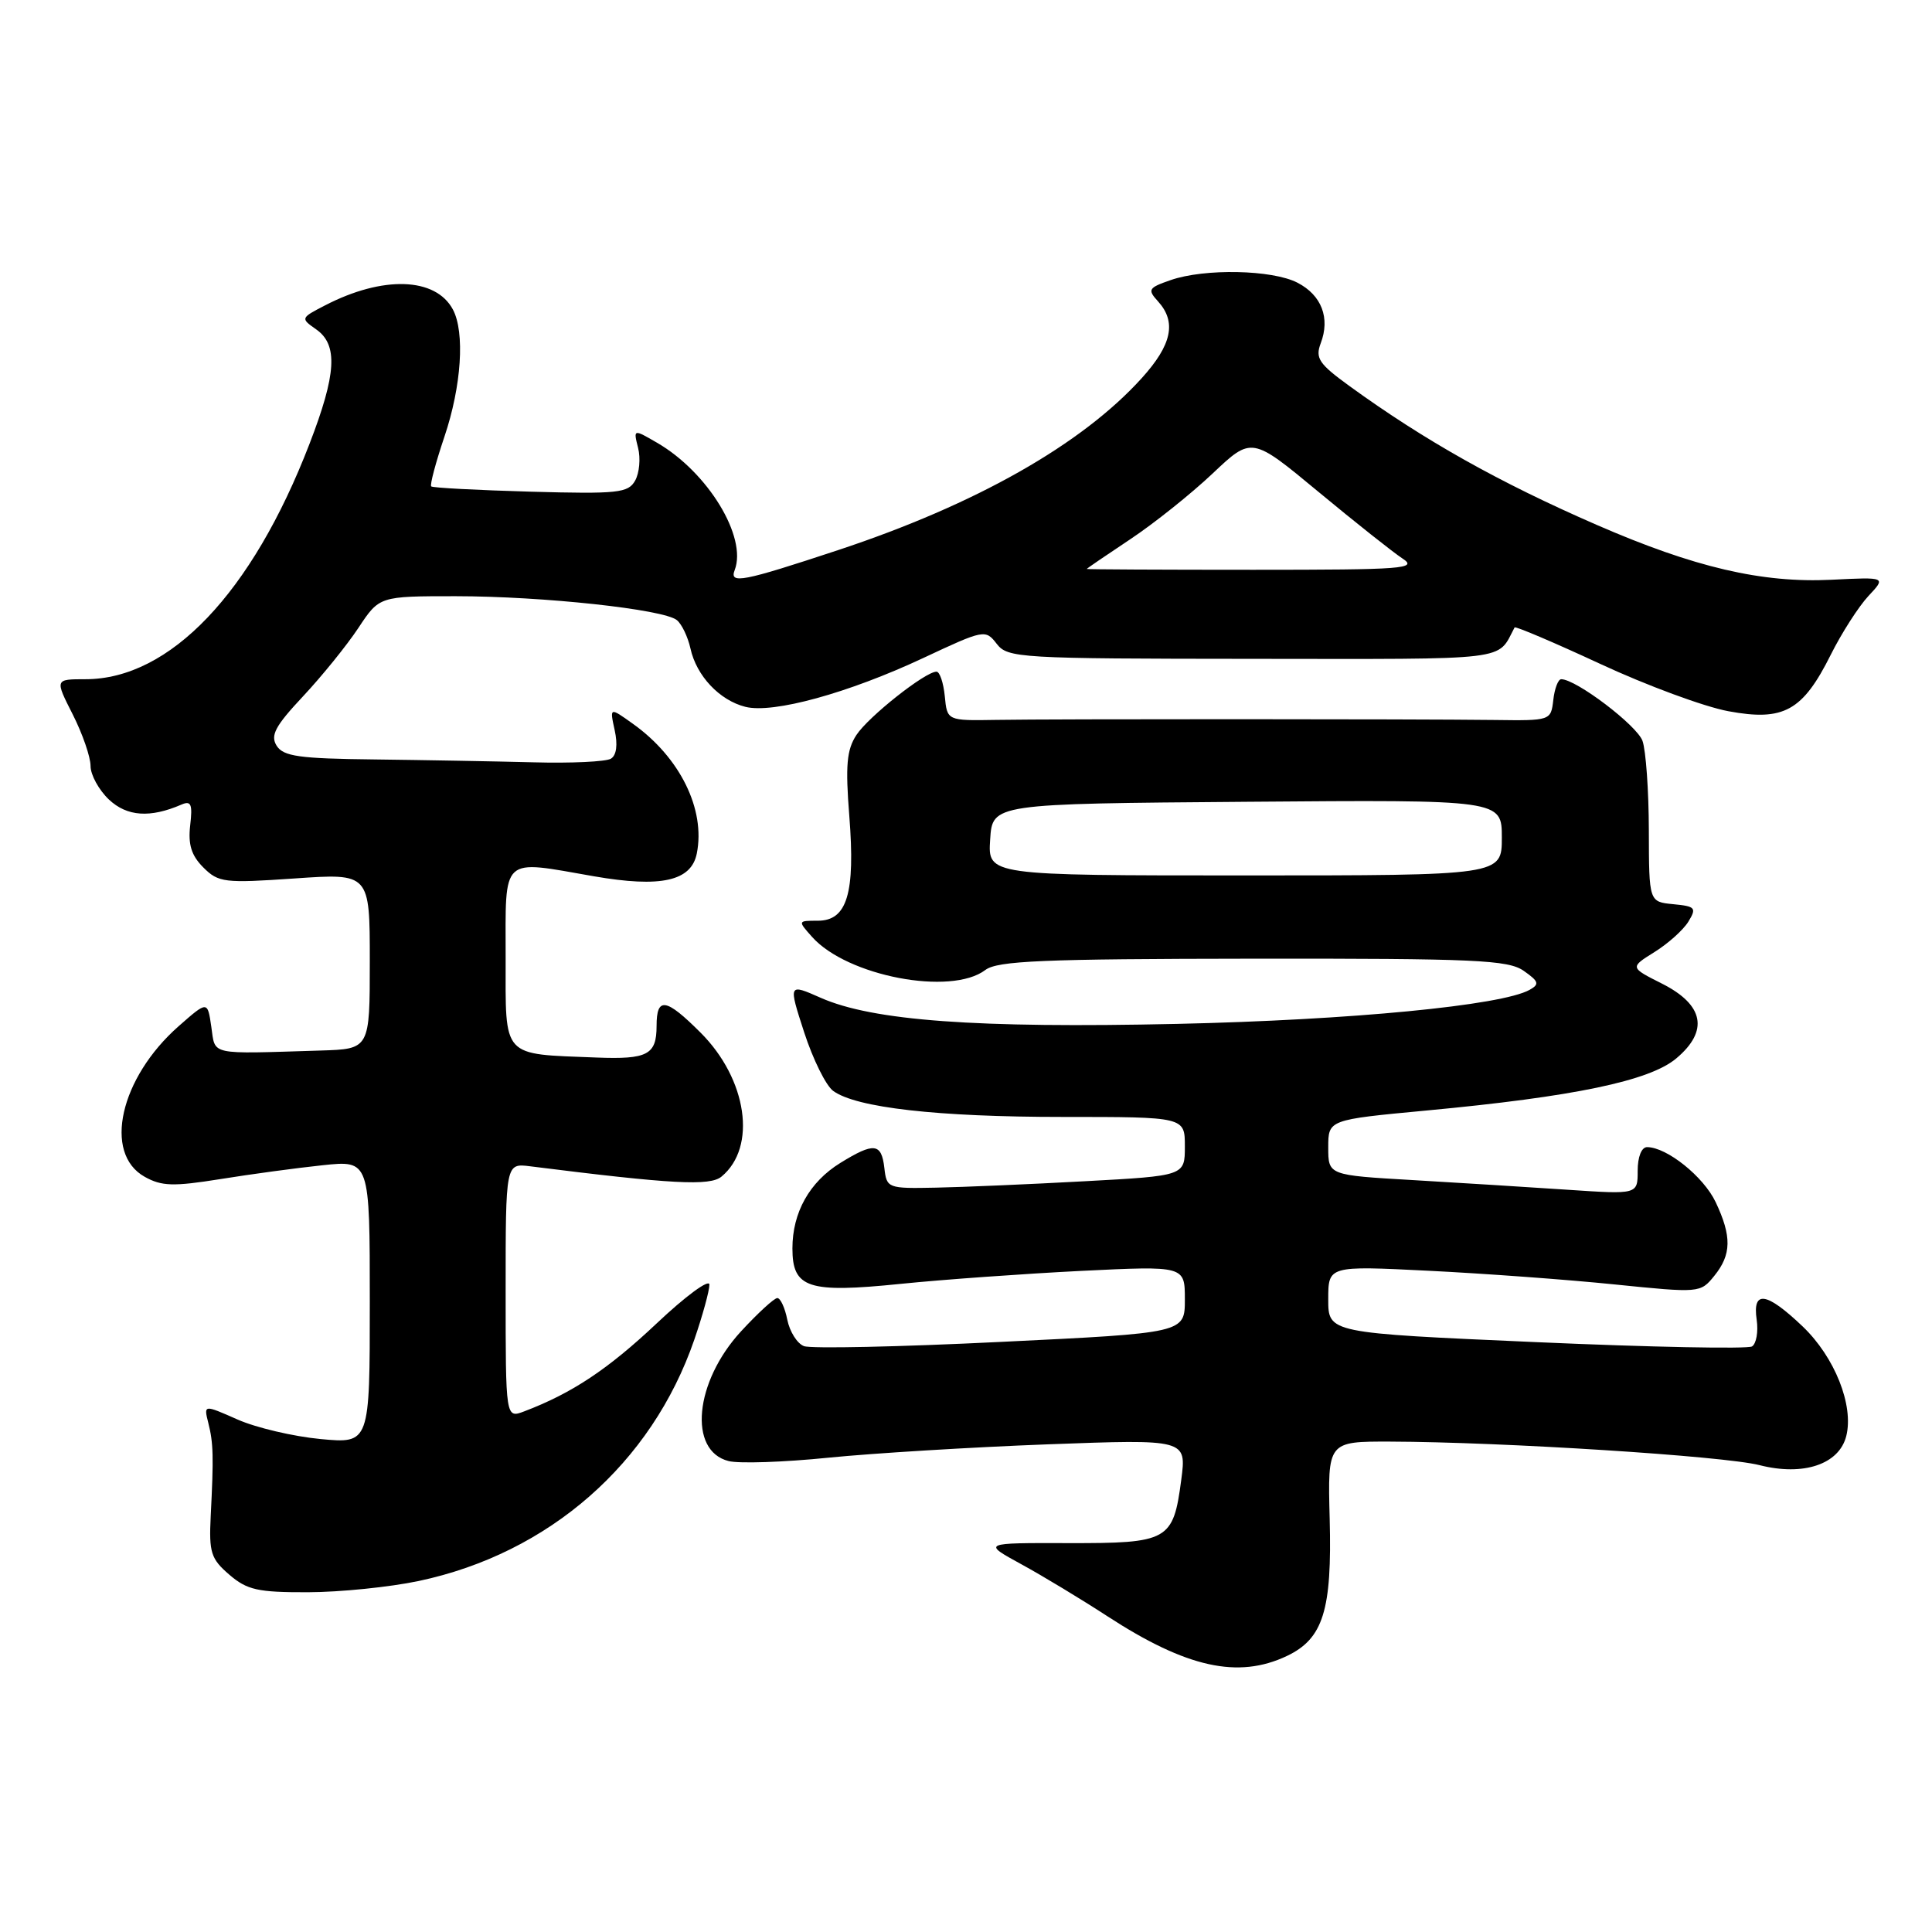 <?xml version="1.0" encoding="UTF-8" standalone="no"?>
<!DOCTYPE svg PUBLIC "-//W3C//DTD SVG 1.1//EN" "http://www.w3.org/Graphics/SVG/1.1/DTD/svg11.dtd" >
<svg xmlns="http://www.w3.org/2000/svg" xmlns:xlink="http://www.w3.org/1999/xlink" version="1.1" viewBox="0 0 256 256">
 <g >
 <path fill="currentColor"
d=" M 170.51 219.43 C 175.33 217.14 176.51 213.38 176.19 201.25 C 175.92 191.00 175.92 191.00 184.21 191.02 C 199.17 191.07 228.41 192.93 233.15 194.14 C 238.96 195.62 243.70 194.03 244.64 190.28 C 245.66 186.22 243.11 179.81 238.85 175.75 C 234.05 171.18 232.19 170.91 232.77 174.88 C 233.00 176.47 232.72 178.05 232.15 178.41 C 231.58 178.76 218.71 178.51 203.55 177.84 C 176.00 176.63 176.00 176.63 176.00 172.17 C 176.00 167.72 176.00 167.72 189.25 168.38 C 196.54 168.74 207.63 169.55 213.90 170.19 C 225.22 171.34 225.31 171.33 227.15 169.06 C 229.44 166.24 229.48 163.82 227.33 159.28 C 225.73 155.91 220.87 152.01 218.25 152.00 C 217.51 152.00 217.00 153.29 217.00 155.14 C 217.00 158.27 217.00 158.27 207.75 157.65 C 202.66 157.31 193.44 156.73 187.25 156.37 C 176.00 155.72 176.00 155.72 176.00 152.04 C 176.00 148.37 176.00 148.37 189.01 147.15 C 208.54 145.32 218.58 143.23 222.12 140.24 C 226.45 136.60 225.79 133.15 220.23 130.34 C 215.96 128.19 215.96 128.19 219.23 126.15 C 221.03 125.03 223.05 123.22 223.72 122.12 C 224.83 120.30 224.66 120.09 221.72 119.81 C 218.50 119.50 218.50 119.50 218.48 110.00 C 218.47 104.78 218.09 99.45 217.64 98.17 C 216.91 96.12 208.85 90.00 206.87 90.00 C 206.46 90.00 205.99 91.24 205.82 92.75 C 205.50 95.49 205.47 95.50 198.00 95.40 C 187.24 95.27 139.69 95.26 132.00 95.39 C 125.50 95.50 125.50 95.50 125.19 92.25 C 125.01 90.46 124.52 89.00 124.09 89.00 C 122.60 89.00 115.07 94.96 113.48 97.39 C 112.19 99.36 112.01 101.42 112.54 108.16 C 113.34 118.38 112.25 122.00 108.37 122.00 C 105.70 122.00 105.70 122.01 107.60 124.14 C 112.23 129.35 126.00 131.98 130.56 128.53 C 132.17 127.31 138.13 127.06 166.03 127.03 C 195.53 127.00 199.84 127.20 201.90 128.64 C 203.91 130.05 204.02 130.41 202.68 131.16 C 198.99 133.23 178.99 135.16 156.00 135.67 C 129.33 136.26 115.64 135.26 108.74 132.21 C 104.46 130.32 104.46 130.32 106.56 136.80 C 107.72 140.36 109.44 143.85 110.40 144.55 C 113.45 146.78 124.21 148.00 140.83 148.00 C 157.00 148.00 157.00 148.00 157.00 151.90 C 157.00 155.80 157.00 155.80 143.75 156.52 C 136.46 156.92 127.58 157.30 124.00 157.37 C 117.62 157.50 117.49 157.45 117.18 154.75 C 116.80 151.45 115.81 151.34 111.34 154.10 C 107.26 156.62 105.00 160.66 105.00 165.42 C 105.00 170.69 107.07 171.37 119.33 170.12 C 124.92 169.55 135.69 168.78 143.25 168.40 C 157.00 167.73 157.00 167.73 157.00 172.18 C 157.00 176.63 157.00 176.63 132.58 177.81 C 119.15 178.47 107.43 178.72 106.53 178.37 C 105.63 178.03 104.64 176.45 104.32 174.87 C 104.01 173.29 103.41 172.00 103.00 172.00 C 102.59 172.00 100.43 173.98 98.19 176.41 C 92.03 183.09 91.15 192.25 96.55 193.60 C 97.93 193.95 103.89 193.75 109.78 193.15 C 115.68 192.56 128.76 191.76 138.86 191.38 C 157.23 190.70 157.23 190.70 156.52 196.10 C 155.46 204.15 154.83 204.50 141.54 204.47 C 130.16 204.44 130.16 204.44 135.33 207.27 C 138.17 208.82 143.31 211.93 146.75 214.17 C 157.22 220.98 164.05 222.49 170.51 219.43 Z  M 55.48 209.49 C 72.75 205.83 86.35 193.92 92.00 177.51 C 93.10 174.31 94.00 171.03 94.00 170.22 C 94.00 169.42 90.85 171.73 87.01 175.36 C 80.56 181.44 75.79 184.61 69.47 187.01 C 67.00 187.95 67.00 187.95 67.00 171.04 C 67.00 154.13 67.00 154.13 70.25 154.54 C 89.08 156.91 94.08 157.18 95.61 155.90 C 100.32 152.00 99.01 143.01 92.84 136.84 C 88.23 132.23 87.00 132.04 87.00 135.94 C 87.00 139.76 85.80 140.39 79.06 140.13 C 66.36 139.63 67.00 140.33 67.00 126.89 C 67.00 113.25 66.25 113.94 78.69 116.11 C 87.56 117.65 91.60 116.76 92.33 113.09 C 93.50 107.24 90.10 100.34 83.84 95.89 C 80.78 93.70 80.78 93.70 81.45 96.76 C 81.87 98.68 81.69 100.08 80.95 100.53 C 80.30 100.93 75.66 101.15 70.64 101.01 C 65.61 100.88 56.15 100.71 49.61 100.63 C 39.67 100.52 37.56 100.23 36.66 98.82 C 35.80 97.45 36.45 96.22 40.15 92.27 C 42.66 89.59 45.96 85.51 47.49 83.20 C 50.27 79.00 50.27 79.00 60.38 79.00 C 71.95 79.01 87.93 80.73 89.69 82.17 C 90.34 82.70 91.15 84.40 91.49 85.93 C 92.28 89.55 95.34 92.80 98.77 93.66 C 102.45 94.58 112.39 91.85 122.38 87.17 C 130.40 83.41 130.58 83.38 132.07 85.31 C 133.53 87.19 134.97 87.28 165.99 87.30 C 200.67 87.33 198.31 87.62 200.69 83.14 C 200.79 82.95 205.90 85.12 212.04 87.97 C 218.17 90.82 225.82 93.65 229.02 94.24 C 236.35 95.60 238.86 94.22 242.60 86.73 C 244.04 83.85 246.28 80.37 247.57 78.98 C 249.93 76.46 249.93 76.46 242.71 76.82 C 233.47 77.28 224.50 75.18 211.57 69.55 C 198.64 63.92 188.74 58.36 178.78 51.13 C 174.76 48.21 174.26 47.46 175.00 45.49 C 176.28 42.14 175.12 39.11 171.92 37.46 C 168.58 35.73 159.60 35.55 155.10 37.12 C 152.16 38.14 152.02 38.37 153.45 39.94 C 155.92 42.67 155.28 45.69 151.30 50.09 C 143.34 58.90 129.30 66.85 111.06 72.89 C 98.39 77.08 96.62 77.43 97.35 75.54 C 99.03 71.16 93.80 62.57 87.07 58.67 C 83.92 56.84 83.92 56.84 84.55 59.35 C 84.90 60.73 84.72 62.68 84.16 63.68 C 83.24 65.32 81.90 65.47 70.32 65.15 C 63.27 64.95 57.34 64.64 57.14 64.45 C 56.94 64.27 57.73 61.30 58.89 57.86 C 61.15 51.17 61.62 44.03 60.01 41.01 C 57.72 36.73 50.73 36.50 43.08 40.46 C 39.82 42.14 39.81 42.18 41.89 43.64 C 44.81 45.68 44.59 49.55 41.00 58.84 C 33.39 78.58 22.51 90.00 11.32 90.00 C 7.27 90.00 7.27 90.00 9.64 94.67 C 10.94 97.24 12.00 100.31 12.00 101.50 C 12.00 102.68 13.10 104.68 14.44 105.95 C 16.84 108.20 19.89 108.41 24.05 106.61 C 25.32 106.06 25.53 106.56 25.20 109.37 C 24.91 111.91 25.36 113.36 26.94 114.94 C 28.95 116.95 29.72 117.04 39.04 116.40 C 49.00 115.71 49.00 115.71 49.00 127.36 C 49.00 139.00 49.00 139.00 42.50 139.20 C 27.52 139.66 28.56 139.89 28.00 136.06 C 27.50 132.61 27.50 132.61 23.69 135.96 C 15.89 142.82 13.63 152.83 19.17 155.93 C 21.42 157.19 22.97 157.23 29.17 156.24 C 33.20 155.59 39.31 154.76 42.75 154.40 C 49.00 153.74 49.00 153.74 49.00 172.52 C 49.00 191.29 49.00 191.29 42.47 190.68 C 38.88 190.34 33.93 189.18 31.47 188.09 C 26.99 186.11 26.99 186.11 27.60 188.54 C 28.28 191.23 28.32 192.98 27.92 200.90 C 27.68 205.71 27.95 206.56 30.38 208.65 C 32.74 210.68 34.16 211.00 40.81 210.98 C 45.04 210.97 51.64 210.30 55.48 209.49 Z  M 131.20 111.25 C 131.50 106.50 131.50 106.50 165.25 106.24 C 199.00 105.97 199.00 105.97 199.00 110.99 C 199.00 116.00 199.00 116.00 164.95 116.00 C 130.89 116.00 130.89 116.00 131.20 111.25 Z  M 144.00 75.39 C 144.00 75.33 146.58 73.57 149.74 71.47 C 152.89 69.38 157.81 65.45 160.67 62.75 C 165.86 57.84 165.86 57.84 174.70 65.17 C 179.56 69.20 184.57 73.17 185.83 74.00 C 187.91 75.36 186.04 75.50 166.07 75.50 C 153.93 75.50 144.00 75.45 144.00 75.39 Z "/>
</g>
</svg>